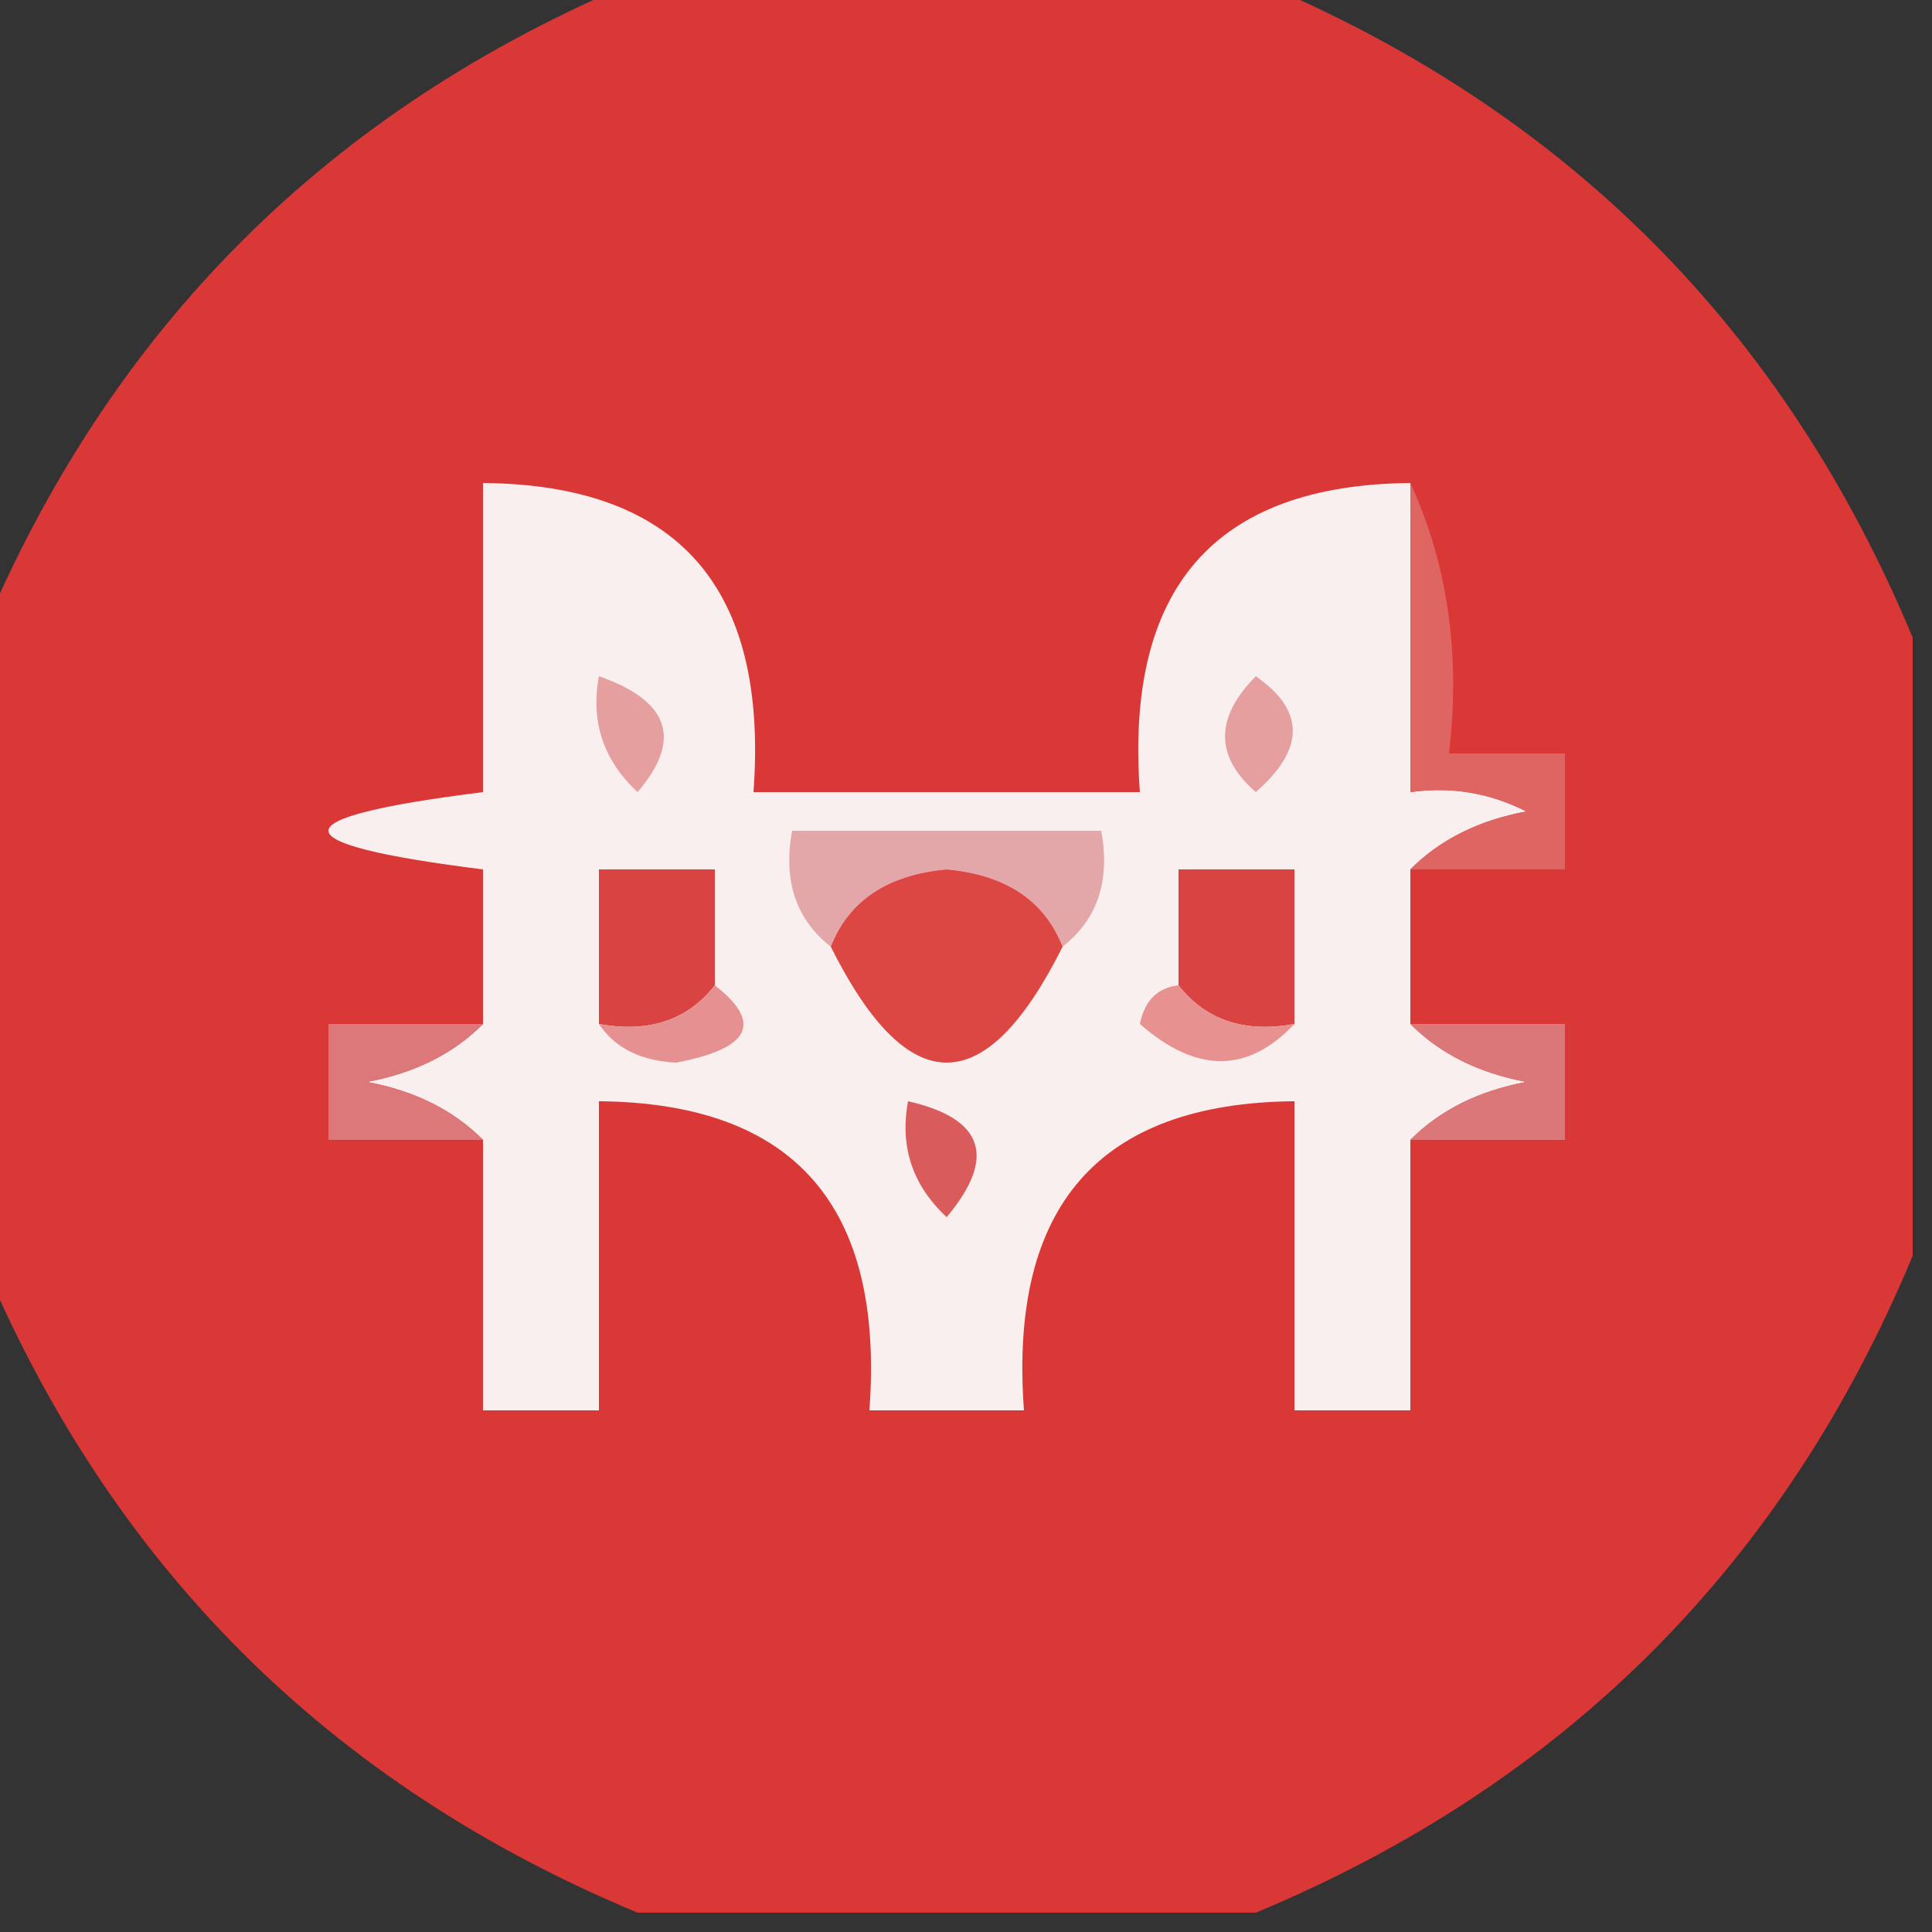 <?xml version="1.0" encoding="UTF-8"?>
<!DOCTYPE svg PUBLIC "-//W3C//DTD SVG 1.1//EN" "http://www.w3.org/Graphics/SVG/1.1/DTD/svg11.dtd">
<svg xmlns="http://www.w3.org/2000/svg" version="1.1" width="50px" height="50px" style="shape-rendering:geometricPrecision; text-rendering:geometricPrecision; image-rendering:optimizeQuality; fill-rule:evenodd; clip-rule:evenodd" xmlns:xlink="http://www.w3.org/1999/xlink">
<rect width="100%" height="100%" fill="#333333" stroke="none"/>
<g><path style="opacity:0.992" fill="#da3938" d="M 16.5,-0.5 C 21.833,-0.5 27.167,-0.5 32.5,-0.5C 40.5,2.833 46.167,8.5 49.5,16.5C 49.5,21.833 49.5,27.167 49.5,32.5C 46.167,40.5 40.5,46.167 32.5,49.5C 27.167,49.5 21.833,49.5 16.5,49.5C 8.5,46.167 2.833,40.5 -0.5,32.5C -0.5,27.167 -0.5,21.833 -0.5,16.5C 2.833,8.5 8.5,2.833 16.5,-0.5 Z"/></g>
<g><path style="opacity:1" fill="#faefef" d="M 36.5,12.5 C 36.5,15.167 36.5,17.833 36.5,20.5C 37.552,20.351 38.552,20.517 39.5,21C 38.263,21.232 37.263,21.732 36.5,22.5C 36.5,23.833 36.5,25.167 36.5,26.5C 37.263,27.268 38.263,27.768 39.5,28C 38.263,28.232 37.263,28.732 36.5,29.5C 36.5,31.833 36.5,34.167 36.5,36.5C 35.5,36.5 34.5,36.5 33.5,36.5C 33.5,33.833 33.5,31.167 33.5,28.5C 28.444,28.546 26.11,31.212 26.5,36.5C 25.167,36.5 23.833,36.5 22.5,36.5C 22.89,31.212 20.556,28.546 15.5,28.5C 15.5,31.167 15.5,33.833 15.5,36.5C 14.5,36.5 13.5,36.5 12.5,36.5C 12.5,34.167 12.5,31.833 12.5,29.5C 11.738,28.732 10.738,28.232 9.5,28C 10.738,27.768 11.738,27.268 12.5,26.5C 12.5,25.167 12.5,23.833 12.5,22.5C 7.167,21.833 7.167,21.167 12.5,20.5C 12.5,17.833 12.5,15.167 12.5,12.5C 17.556,12.546 19.89,15.212 19.5,20.5C 22.833,20.5 26.167,20.5 29.5,20.5C 29.11,15.212 31.444,12.546 36.5,12.5 Z"/></g>
<g><path style="opacity:1" fill="#e69f9f" d="M 15.5,17.5 C 17.332,18.14 17.665,19.14 16.5,20.5C 15.614,19.675 15.281,18.675 15.5,17.5 Z"/></g>
<g><path style="opacity:1" fill="#e69f9f" d="M 32.5,17.5 C 33.776,18.386 33.776,19.386 32.5,20.5C 31.438,19.575 31.438,18.575 32.5,17.5 Z"/></g>
<g><path style="opacity:1" fill="#df6563" d="M 36.5,12.5 C 37.468,14.607 37.802,16.941 37.5,19.5C 38.5,19.5 39.5,19.5 40.5,19.5C 40.5,20.5 40.5,21.5 40.5,22.5C 39.167,22.5 37.833,22.5 36.5,22.5C 37.263,21.732 38.263,21.232 39.5,21C 38.552,20.517 37.552,20.351 36.5,20.5C 36.5,17.833 36.5,15.167 36.5,12.5 Z"/></g>
<g><path style="opacity:1" fill="#e4a7a9" d="M 27.5,24.5 C 27.03,23.306 26.03,22.64 24.5,22.5C 22.97,22.64 21.97,23.306 21.5,24.5C 20.596,23.791 20.263,22.791 20.5,21.5C 23.167,21.5 25.833,21.5 28.5,21.5C 28.737,22.791 28.404,23.791 27.5,24.5 Z"/></g>
<g><path style="opacity:1" fill="#dc4744" d="M 27.5,24.5 C 25.5,28.5 23.5,28.5 21.5,24.5C 21.97,23.306 22.97,22.64 24.5,22.5C 26.03,22.64 27.03,23.306 27.5,24.5 Z"/></g>
<g><path style="opacity:1" fill="#d94442" d="M 33.5,26.5 C 32.209,26.737 31.209,26.404 30.5,25.5C 30.5,24.5 30.5,23.5 30.5,22.5C 31.5,22.5 32.5,22.5 33.5,22.5C 33.5,23.833 33.5,25.167 33.5,26.5 Z"/></g>
<g><path style="opacity:1" fill="#d94342" d="M 18.5,25.5 C 17.791,26.404 16.791,26.737 15.5,26.5C 15.5,25.167 15.5,23.833 15.5,22.5C 16.5,22.5 17.5,22.5 18.5,22.5C 18.5,23.5 18.5,24.5 18.5,25.5 Z"/></g>
<g><path style="opacity:1" fill="#e59191" d="M 18.5,25.5 C 19.751,26.472 19.418,27.139 17.5,27.5C 16.584,27.457 15.917,27.124 15.5,26.5C 16.791,26.737 17.791,26.404 18.5,25.5 Z"/></g>
<g><path style="opacity:1" fill="#e79191" d="M 30.5,25.5 C 31.209,26.404 32.209,26.737 33.5,26.5C 32.292,27.782 30.958,27.782 29.5,26.5C 29.624,25.893 29.957,25.56 30.5,25.5 Z"/></g>
<g><path style="opacity:1" fill="#dc7879" d="M 12.5,26.5 C 11.738,27.268 10.738,27.768 9.5,28C 10.738,28.232 11.738,28.732 12.5,29.5C 11.167,29.5 9.833,29.5 8.5,29.5C 8.5,28.5 8.5,27.5 8.5,26.5C 9.833,26.5 11.167,26.5 12.5,26.5 Z"/></g>
<g><path style="opacity:1" fill="#db7779" d="M 36.5,26.5 C 37.833,26.5 39.167,26.5 40.5,26.5C 40.5,27.5 40.5,28.5 40.5,29.5C 39.167,29.5 37.833,29.5 36.5,29.5C 37.263,28.732 38.263,28.232 39.5,28C 38.263,27.768 37.263,27.268 36.5,26.5 Z"/></g>
<g><path style="opacity:1" fill="#d95b5b" d="M 23.5,28.5 C 25.465,28.948 25.798,29.948 24.5,31.5C 23.614,30.675 23.281,29.675 23.5,28.5 Z"/></g>
</svg>
